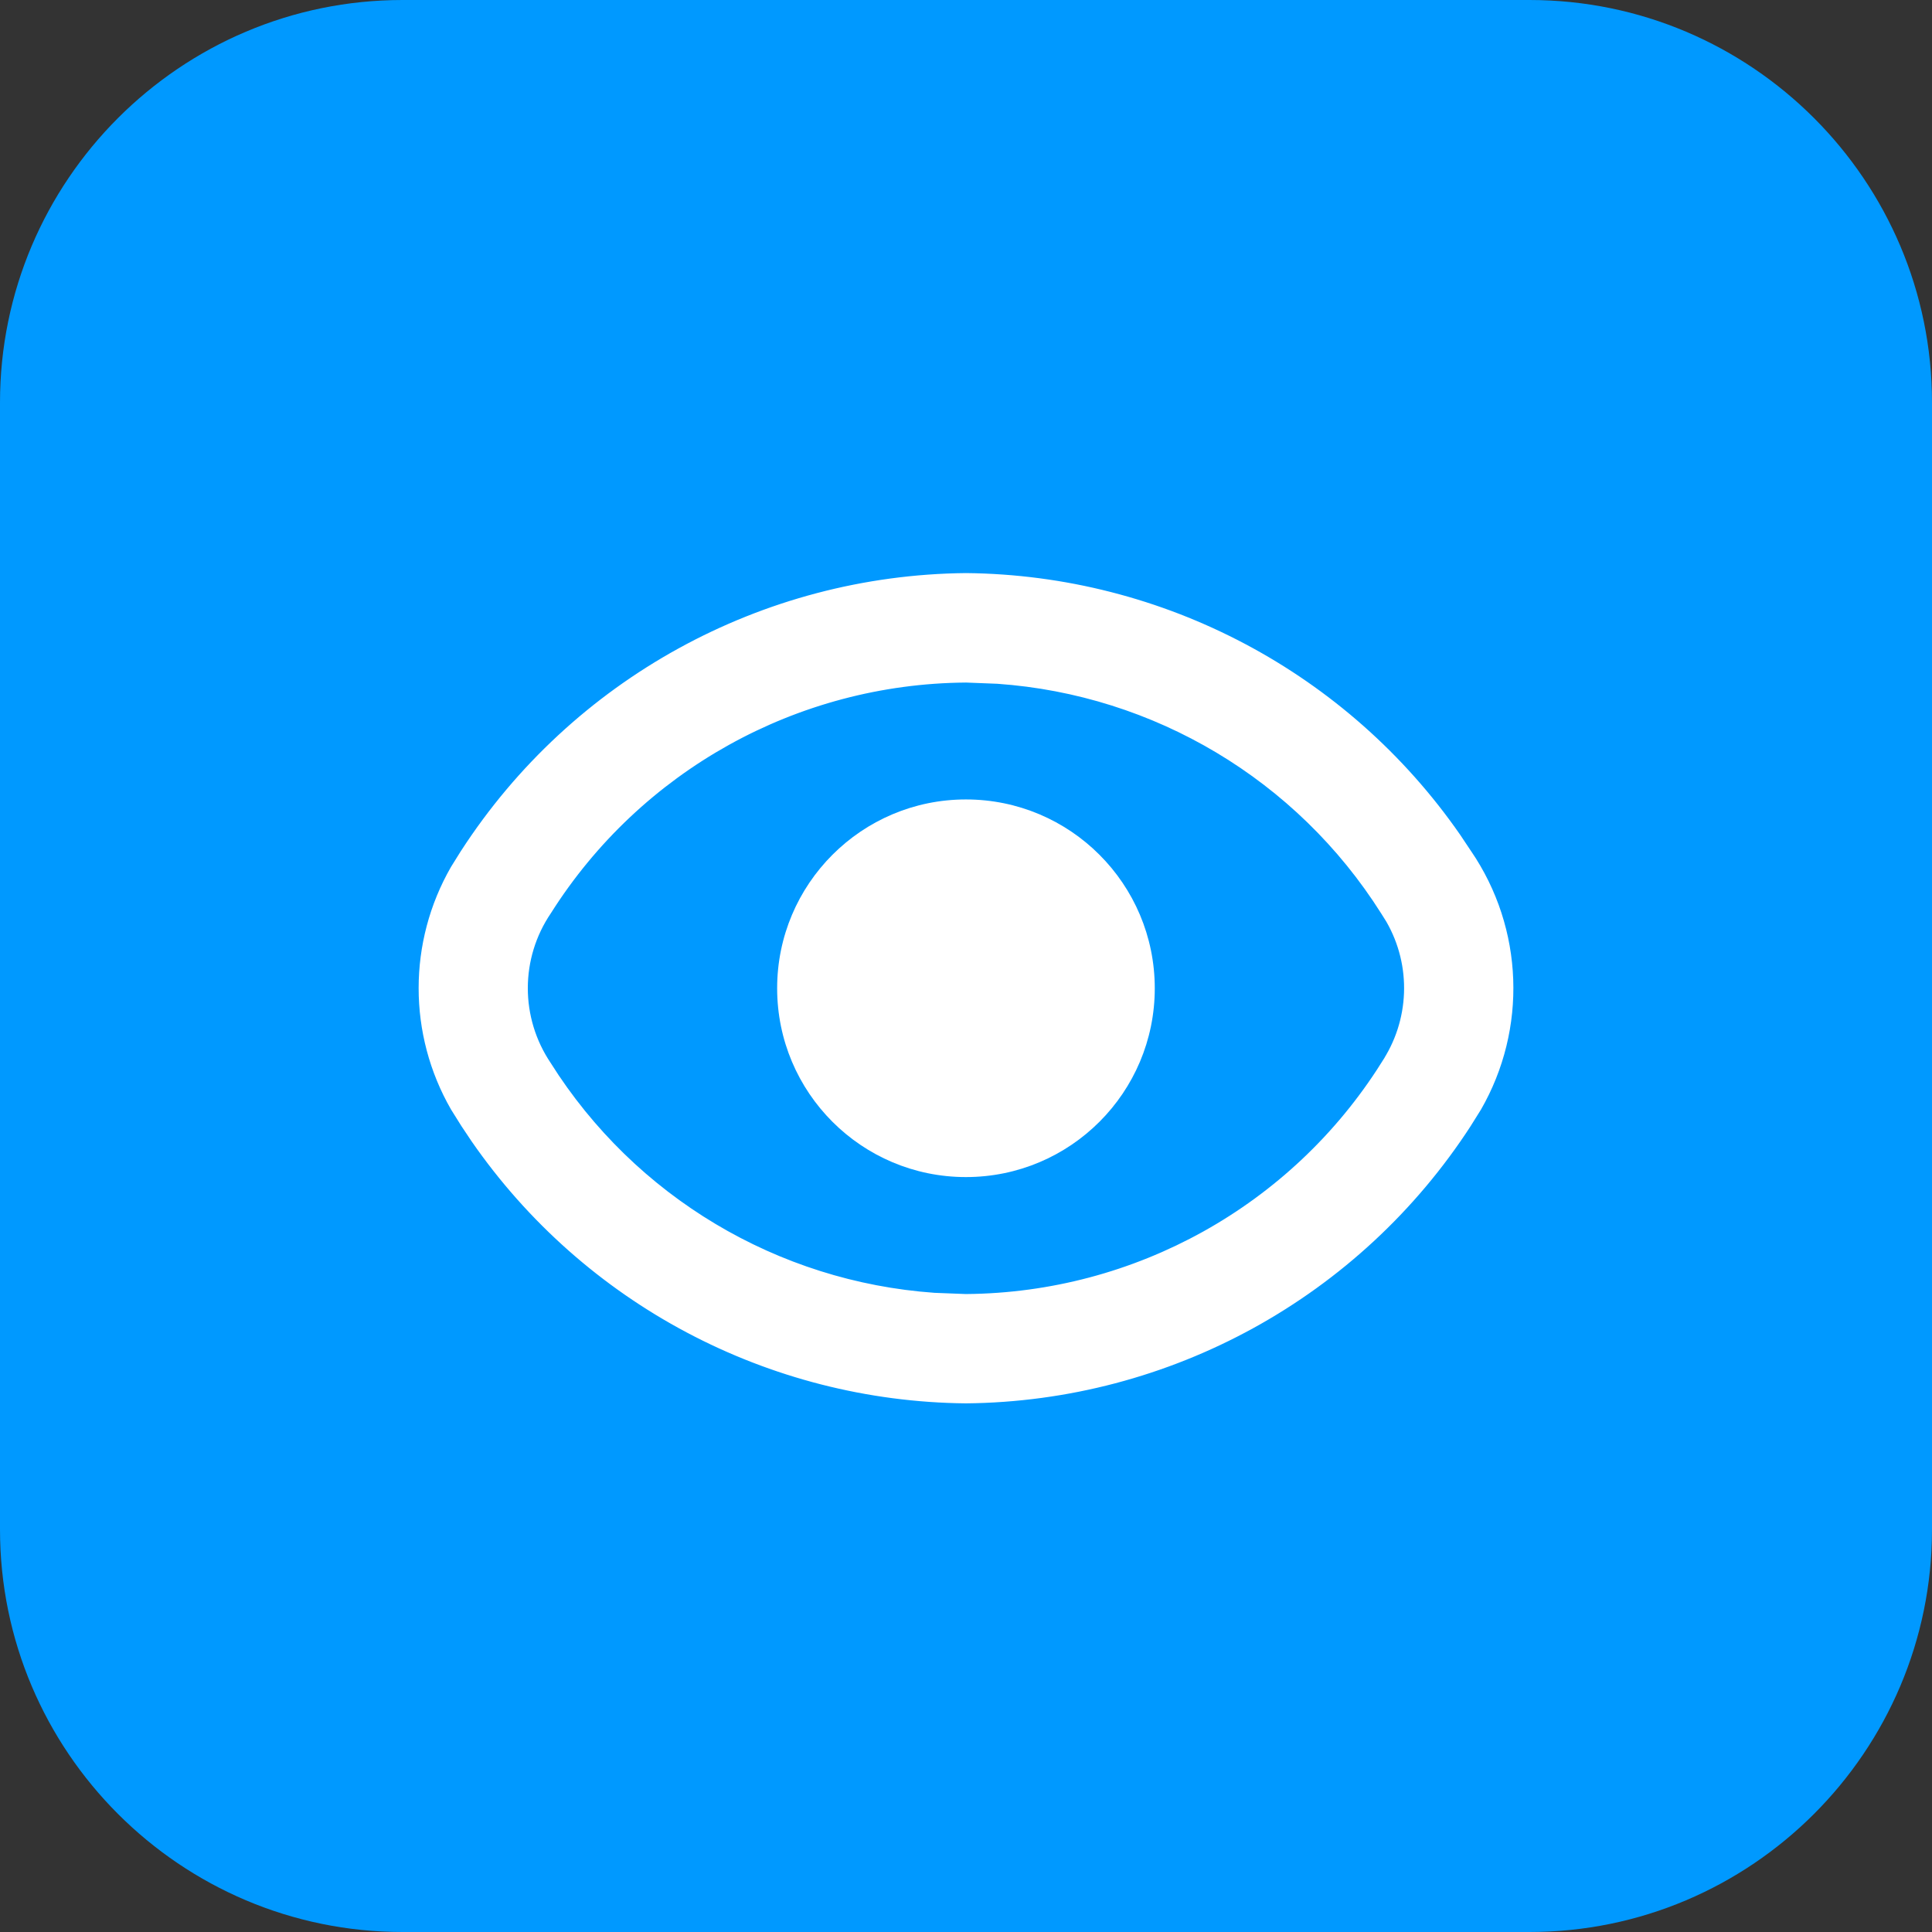 <svg width="24" height="24" viewBox="0 0 24 24" fill="none" xmlns="http://www.w3.org/2000/svg">
<rect x="0" y="0" width="24" height="24" fill="#333333" stroke="none"/>
<g clip-path="url(#clip0_6673_8950)">
<path d="M14.652 10.879L9.459 16.072C8.861 16.67 8.066 16.999 7.22 16.999H7V16.779C7 15.933 7.329 15.138 7.927 14.54L13.12 9.347L14.652 10.879ZM16.417 6.5C16.128 6.5 15.856 6.612 15.653 6.816L14.535 7.934L16.066 9.465L17.183 8.348C17.593 7.978 17.595 7.198 17.198 6.831C16.979 6.612 16.707 6.5 16.417 6.5ZM24 5V19C24 21.757 21.757 24 19 24H5C2.243 24 0 21.757 0 19V5C0 2.243 2.243 0 5 0H19C21.757 0 24 2.243 24 5ZM19.495 7.582C19.495 6.744 19.163 5.944 18.598 5.403C17.452 4.208 15.384 4.206 14.239 5.403L6.514 13.128C5.538 14.104 5.001 15.401 5.001 16.781V17.48C5.001 18.319 5.683 19.001 6.522 19.001H7.221C8.601 19.001 9.899 18.463 10.874 17.488L18.584 9.778C19.164 9.221 19.497 8.421 19.496 7.583L19.495 7.582Z" fill="#0099FF"/>
<rect x="3.089" y="2.562" width="17.586" height="17.586" fill="#0099FF"/>
<g clip-path="url(#clip1_6673_8950)">
<path d="M11.999 7.019C14.489 7.043 16.807 8.275 18.221 10.313L18.355 10.514L18.356 10.515C19.036 11.511 19.078 12.802 18.483 13.835L18.356 14.038L18.355 14.04C16.957 16.197 14.57 17.509 11.999 17.533C9.508 17.509 7.19 16.276 5.777 14.236L5.644 14.037L5.643 14.035L5.516 13.832C4.962 12.869 4.962 11.682 5.516 10.719L5.643 10.515L5.644 10.514C7.042 8.356 9.429 7.044 11.999 7.019ZM11.999 8.579C9.938 8.594 8.027 9.657 6.927 11.399C6.567 11.927 6.567 12.621 6.925 13.15V13.151C7.956 14.787 9.701 15.824 11.614 15.96L11.999 15.975H12C14.062 15.959 15.975 14.896 17.074 13.151L17.073 13.15C17.409 12.655 17.431 12.014 17.136 11.501L17.072 11.399C16.041 9.766 14.297 8.729 12.385 8.594L12 8.579H11.999Z" fill="white" stroke="#0099FF" stroke-width="0.2"/>
<path d="M11.999 14.622C13.295 14.622 14.345 13.572 14.345 12.277C14.345 10.982 13.295 9.931 11.999 9.931C10.704 9.931 9.654 10.982 9.654 12.277C9.654 13.572 10.704 14.622 11.999 14.622Z" fill="white"/>
</g>
</g>
<defs>
<clipPath id="clip0_6673_8950">
<rect width="24" height="24" fill="white"/>
</clipPath>
<clipPath id="clip1_6673_8950">
<rect width="14" height="14" fill="white" transform="translate(5 6)"/>
</clipPath>
</defs>
</svg>
